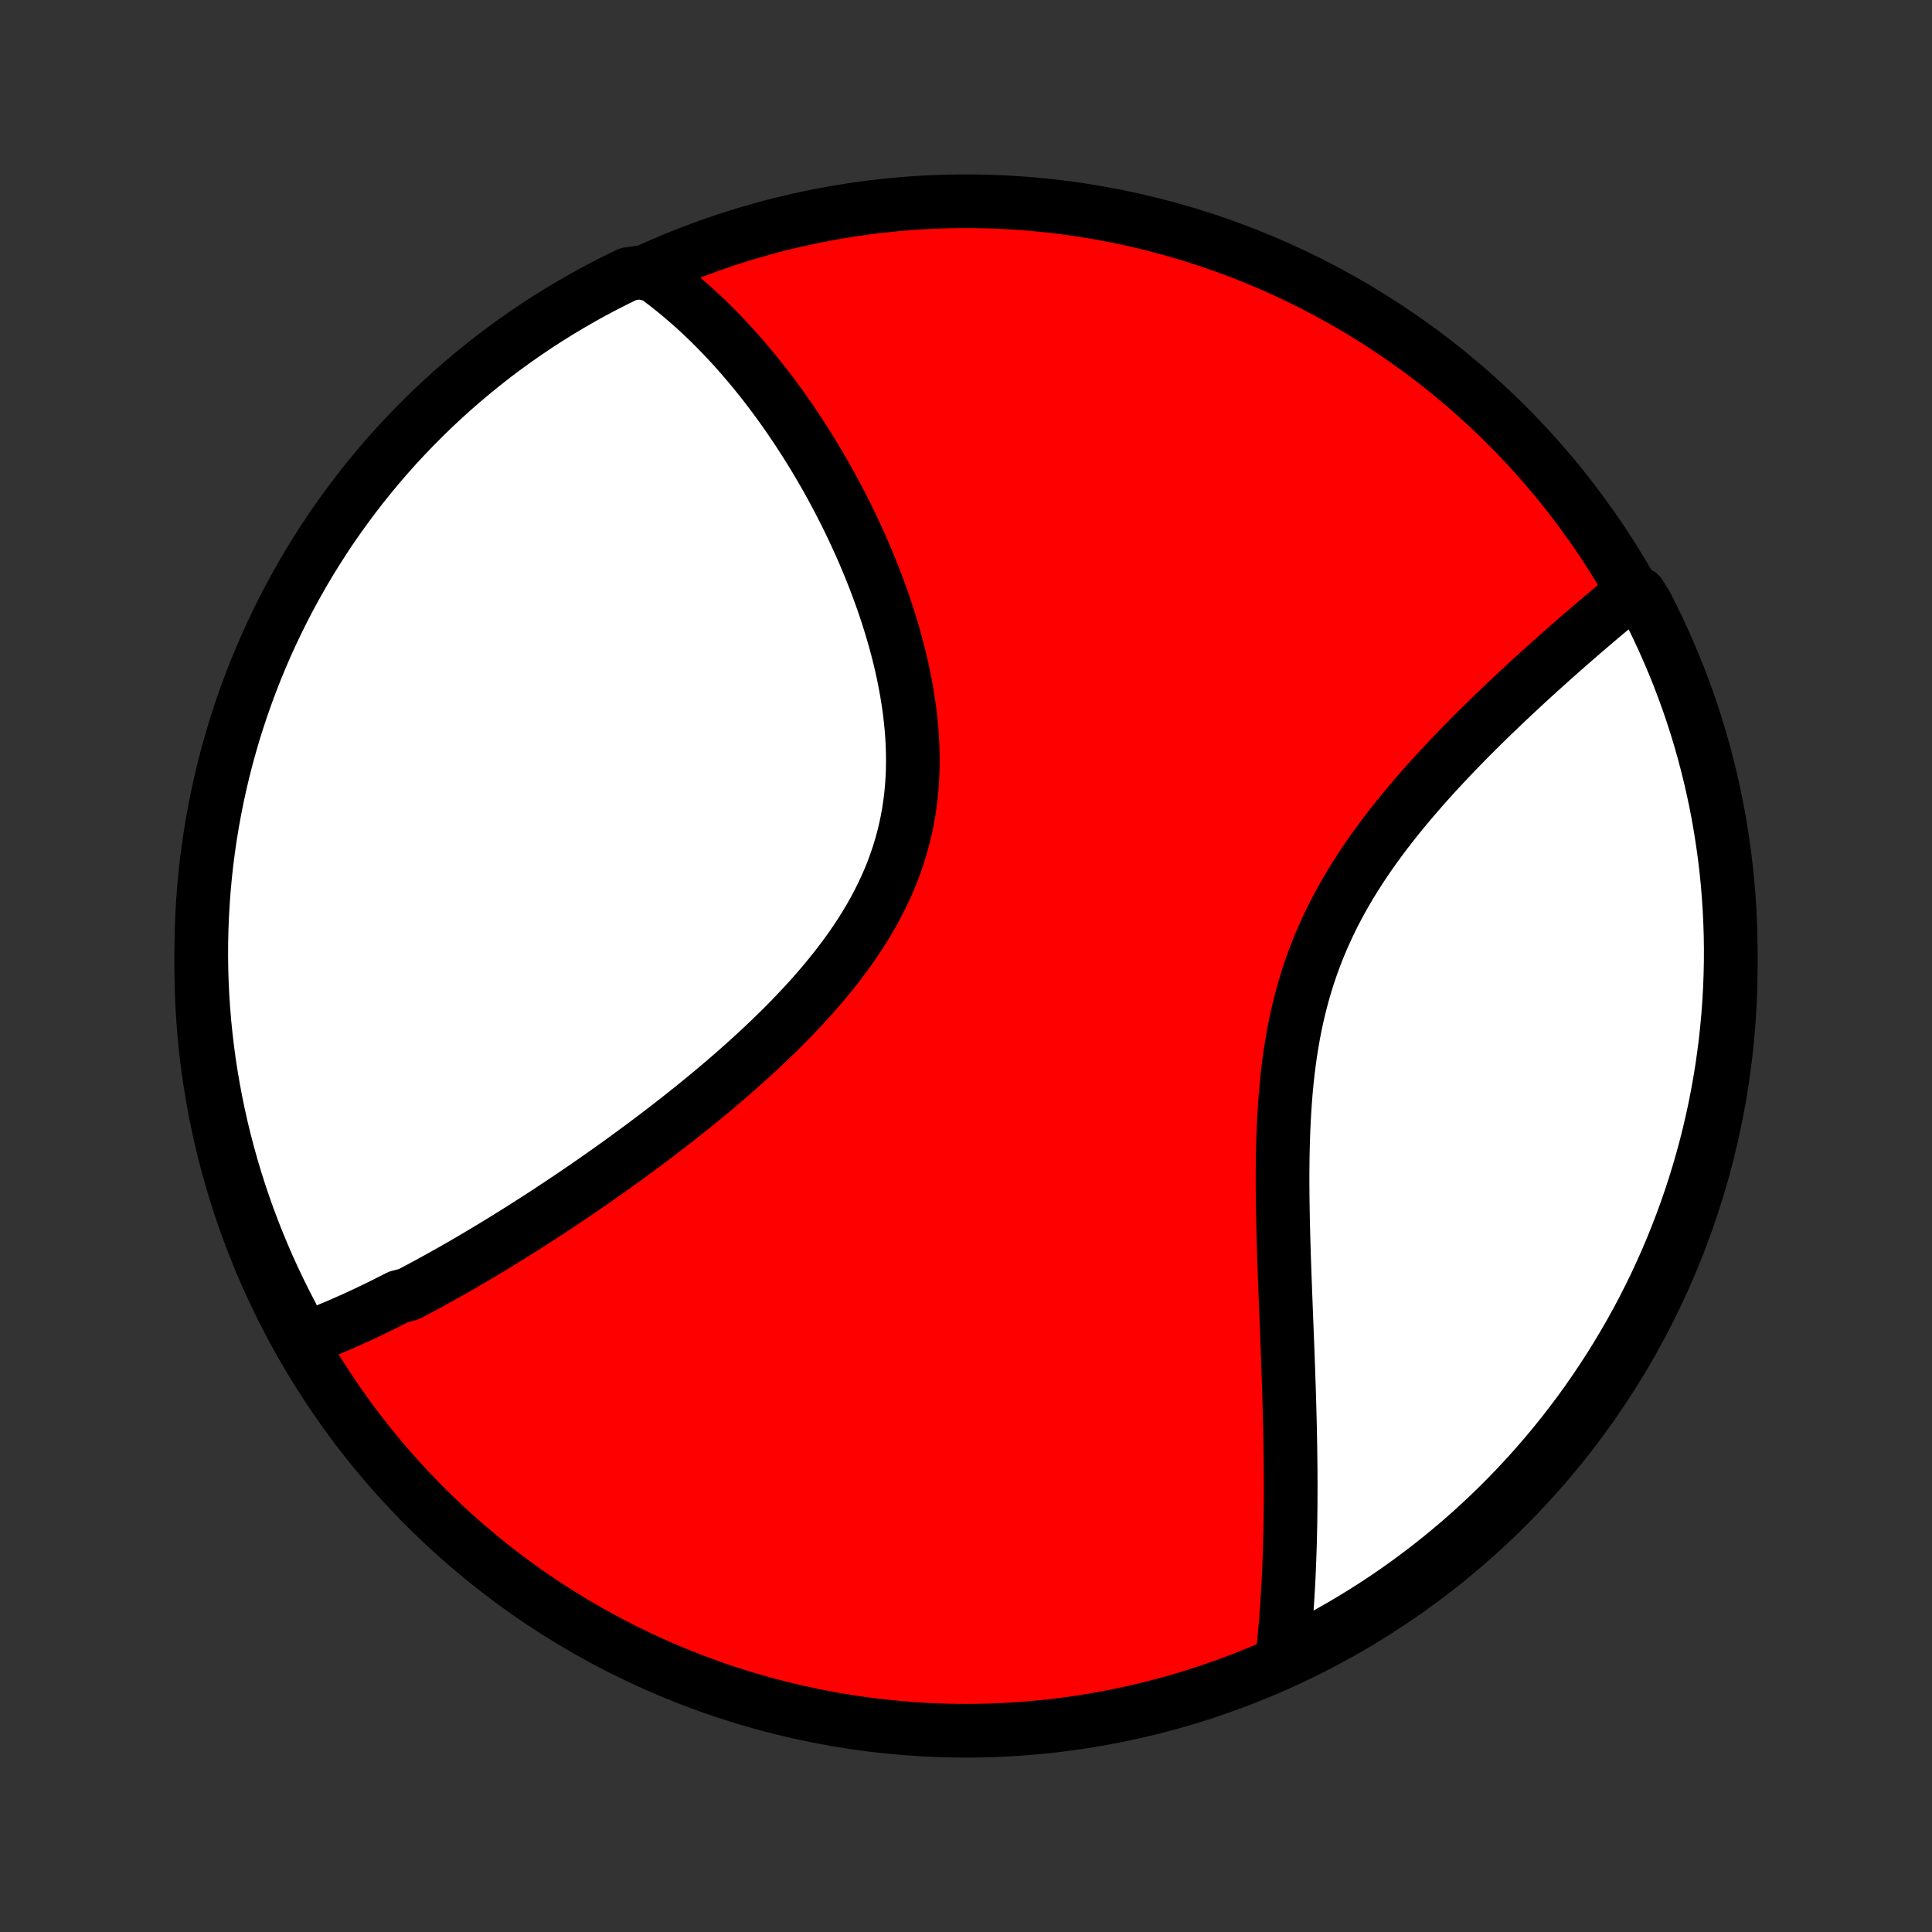 <?xml version="1.0" encoding="utf-8" standalone="no"?>
<!DOCTYPE svg PUBLIC "-//W3C//DTD SVG 1.1//EN"
  "http://www.w3.org/Graphics/SVG/1.1/DTD/svg11.dtd">
<!-- Created with matplotlib (http://matplotlib.org/) -->
<svg height="72pt" version="1.1" viewBox="0 0 72 72" width="72pt" xmlns="http://www.w3.org/2000/svg" xmlns:xlink="http://www.w3.org/1999/xlink">
 <rect x="0" y="0" width="72" height="72" fill="#333333" stroke="none"/>
 <defs>
  <style type="text/css">
*{stroke-linecap:butt;stroke-linejoin:round;}
  </style>
 </defs>
 <g id="figure_1">
  <g id="patch_1">
   <path d="
M0 72
L72 72
L72 0
L0 0
z
" style="fill:none;"/>
  </g>
  <g id="axes_1">
   <g id="PatchCollection_1">
    <defs>
     <path d="
M36 -7.5
C43.558 -7.5 50.808 -10.503 56.153 -15.848
C61.497 -21.192 64.5 -28.442 64.5 -36
C64.5 -43.558 61.497 -50.808 56.153 -56.153
C50.808 -61.497 43.558 -64.5 36 -64.5
C28.442 -64.5 21.192 -61.497 15.848 -56.153
C10.503 -50.808 7.5 -43.558 7.5 -36
C7.5 -28.442 10.503 -21.192 15.848 -15.848
C21.192 -10.503 28.442 -7.5 36 -7.5
z
" id="C0_0_a811fe30f3"/>
     <path d="
M11.193 -22.048
L11.377 -22.114
L11.56 -22.183
L11.743 -22.253
L11.926 -22.324
L12.109 -22.397
L12.292 -22.472
L12.474 -22.548
L12.657 -22.626
L12.839 -22.706
L13.021 -22.786
L13.204 -22.868
L13.386 -22.952
L13.569 -23.037
L13.752 -23.123
L13.934 -23.211
L14.117 -23.3
L14.301 -23.39
L14.484 -23.482
L14.668 -23.575
L14.852 -23.669
L15.222 -23.765
L15.407 -23.861
L15.593 -23.96
L15.779 -24.059
L15.966 -24.16
L16.153 -24.262
L16.341 -24.366
L16.53 -24.471
L16.719 -24.577
L16.909 -24.684
L17.099 -24.793
L17.291 -24.903
L17.483 -25.015
L17.675 -25.128
L17.869 -25.243
L18.064 -25.359
L18.259 -25.476
L18.456 -25.595
L18.653 -25.716
L18.851 -25.838
L19.051 -25.962
L19.251 -26.087
L19.453 -26.214
L19.655 -26.342
L19.859 -26.473
L20.064 -26.604
L20.27 -26.738
L20.477 -26.873
L20.685 -27.011
L20.895 -27.15
L21.106 -27.291
L21.318 -27.433
L21.531 -27.578
L21.746 -27.725
L21.962 -27.873
L22.179 -28.024
L22.397 -28.177
L22.617 -28.332
L22.838 -28.489
L23.061 -28.648
L23.284 -28.81
L23.509 -28.974
L23.735 -29.14
L23.962 -29.308
L24.191 -29.479
L24.421 -29.652
L24.651 -29.828
L24.883 -30.006
L25.116 -30.187
L25.35 -30.37
L25.584 -30.556
L25.82 -30.744
L26.056 -30.936
L26.293 -31.13
L26.53 -31.327
L26.768 -31.526
L27.006 -31.729
L27.244 -31.934
L27.482 -32.142
L27.72 -32.353
L27.957 -32.568
L28.194 -32.785
L28.431 -33.005
L28.666 -33.228
L28.901 -33.455
L29.134 -33.684
L29.365 -33.917
L29.594 -34.153
L29.821 -34.392
L30.046 -34.635
L30.268 -34.88
L30.487 -35.129
L30.702 -35.381
L30.913 -35.637
L31.121 -35.896
L31.323 -36.158
L31.521 -36.423
L31.714 -36.692
L31.901 -36.964
L32.082 -37.239
L32.256 -37.517
L32.424 -37.799
L32.585 -38.084
L32.738 -38.372
L32.883 -38.663
L33.021 -38.957
L33.15 -39.254
L33.271 -39.554
L33.382 -39.856
L33.485 -40.161
L33.579 -40.469
L33.664 -40.779
L33.739 -41.091
L33.806 -41.405
L33.863 -41.721
L33.911 -42.039
L33.95 -42.358
L33.98 -42.678
L34.002 -42.999
L34.015 -43.322
L34.019 -43.644
L34.016 -43.967
L34.005 -44.291
L33.986 -44.614
L33.96 -44.936
L33.927 -45.258
L33.888 -45.58
L33.841 -45.9
L33.789 -46.22
L33.731 -46.538
L33.668 -46.854
L33.599 -47.169
L33.526 -47.481
L33.448 -47.792
L33.365 -48.101
L33.278 -48.407
L33.187 -48.711
L33.093 -49.012
L32.995 -49.31
L32.894 -49.606
L32.789 -49.898
L32.682 -50.188
L32.572 -50.475
L32.46 -50.759
L32.345 -51.039
L32.228 -51.316
L32.109 -51.591
L31.988 -51.861
L31.865 -52.129
L31.741 -52.393
L31.615 -52.654
L31.487 -52.911
L31.358 -53.166
L31.228 -53.416
L31.096 -53.664
L30.964 -53.908
L30.83 -54.149
L30.695 -54.386
L30.559 -54.62
L30.423 -54.851
L30.285 -55.079
L30.147 -55.303
L30.008 -55.524
L29.868 -55.742
L29.728 -55.957
L29.586 -56.169
L29.445 -56.378
L29.302 -56.583
L29.159 -56.786
L29.015 -56.985
L28.871 -57.182
L28.726 -57.376
L28.58 -57.567
L28.434 -57.755
L28.287 -57.94
L28.14 -58.122
L27.992 -58.302
L27.843 -58.479
L27.694 -58.653
L27.544 -58.825
L27.394 -58.993
L27.243 -59.16
L27.091 -59.324
L26.939 -59.485
L26.785 -59.643
L26.631 -59.8
L26.477 -59.953
L26.321 -60.105
L26.165 -60.253
L26.008 -60.4
L25.849 -60.544
L25.69 -60.685
L25.53 -60.824
L25.369 -60.961
L25.207 -61.096
L25.044 -61.228
L24.88 -61.357
L24.715 -61.485
L24.548 -61.61
L24.381 -61.732
L23.865 -61.852
L23.416 -61.787
L22.972 -61.572
L22.532 -61.348
L22.095 -61.117
L21.663 -60.878
L21.236 -60.631
L20.812 -60.377
L20.394 -60.116
L19.98 -59.847
L19.571 -59.571
L19.167 -59.288
L18.768 -58.998
L18.375 -58.701
L17.987 -58.396
L17.604 -58.085
L17.227 -57.768
L16.855 -57.443
L16.49 -57.112
L16.13 -56.775
L15.777 -56.431
L15.429 -56.081
L15.088 -55.725
L14.753 -55.364
L14.425 -54.996
L14.103 -54.622
L13.788 -54.242
L13.48 -53.858
L13.179 -53.467
L12.884 -53.072
L12.597 -52.671
L12.316 -52.265
L12.043 -51.854
L11.778 -51.438
L11.519 -51.018
L11.268 -50.593
L11.025 -50.163
L10.789 -49.729
L10.561 -49.291
L10.341 -48.849
L10.128 -48.403
L9.923 -47.954
L9.727 -47.5
L9.538 -47.044
L9.357 -46.583
L9.185 -46.12
L9.02 -45.653
L8.864 -45.184
L8.716 -44.712
L8.577 -44.237
L8.445 -43.759
L8.322 -43.279
L8.208 -42.797
L8.102 -42.313
L8.005 -41.827
L7.916 -41.34
L7.835 -40.85
L7.764 -40.359
L7.7 -39.867
L7.646 -39.374
L7.6 -38.879
L7.563 -38.384
L7.534 -37.888
L7.514 -37.391
L7.503 -36.894
L7.5 -36.397
L7.506 -35.9
L7.521 -35.402
L7.544 -34.905
L7.577 -34.408
L7.617 -33.912
L7.667 -33.416
L7.725 -32.921
L7.791 -32.427
L7.867 -31.934
L7.951 -31.443
L8.043 -30.952
L8.144 -30.463
L8.253 -29.977
L8.371 -29.491
L8.497 -29.008
L8.632 -28.527
L8.775 -28.048
L8.926 -27.572
L9.086 -27.098
L9.253 -26.627
L9.429 -26.158
L9.613 -25.693
L9.805 -25.231
L10.005 -24.772
L10.213 -24.317
L10.428 -23.865
L10.652 -23.416
L10.883 -22.972
z
" id="C0_1_fb593cf153"/>
     <path d="
M47.772 -10.067
L47.795 -10.273
L47.817 -10.479
L47.839 -10.686
L47.859 -10.895
L47.879 -11.105
L47.897 -11.316
L47.915 -11.528
L47.932 -11.742
L47.948 -11.957
L47.964 -12.173
L47.978 -12.391
L47.992 -12.61
L48.005 -12.831
L48.017 -13.053
L48.028 -13.277
L48.038 -13.502
L48.047 -13.729
L48.056 -13.958
L48.064 -14.188
L48.071 -14.421
L48.078 -14.655
L48.083 -14.891
L48.088 -15.128
L48.092 -15.368
L48.095 -15.61
L48.098 -15.854
L48.099 -16.099
L48.1 -16.347
L48.101 -16.597
L48.1 -16.85
L48.099 -17.104
L48.097 -17.361
L48.094 -17.62
L48.091 -17.881
L48.087 -18.145
L48.082 -18.411
L48.077 -18.68
L48.071 -18.951
L48.064 -19.225
L48.057 -19.501
L48.049 -19.78
L48.041 -20.061
L48.032 -20.345
L48.022 -20.631
L48.012 -20.92
L48.002 -21.212
L47.991 -21.506
L47.98 -21.803
L47.968 -22.103
L47.956 -22.405
L47.944 -22.71
L47.932 -23.018
L47.92 -23.328
L47.908 -23.64
L47.896 -23.956
L47.884 -24.273
L47.872 -24.593
L47.861 -24.916
L47.85 -25.24
L47.84 -25.567
L47.83 -25.896
L47.822 -26.227
L47.814 -26.561
L47.808 -26.895
L47.803 -27.232
L47.799 -27.57
L47.797 -27.91
L47.797 -28.251
L47.8 -28.593
L47.804 -28.937
L47.812 -29.281
L47.822 -29.626
L47.835 -29.971
L47.852 -30.317
L47.872 -30.663
L47.896 -31.008
L47.924 -31.354
L47.957 -31.699
L47.994 -32.043
L48.037 -32.386
L48.084 -32.728
L48.138 -33.068
L48.196 -33.407
L48.261 -33.745
L48.332 -34.08
L48.409 -34.413
L48.493 -34.743
L48.583 -35.071
L48.679 -35.396
L48.782 -35.719
L48.892 -36.038
L49.008 -36.354
L49.131 -36.667
L49.26 -36.977
L49.396 -37.283
L49.537 -37.586
L49.684 -37.885
L49.837 -38.18
L49.996 -38.472
L50.159 -38.76
L50.327 -39.044
L50.5 -39.325
L50.677 -39.602
L50.858 -39.875
L51.042 -40.144
L51.23 -40.41
L51.421 -40.672
L51.614 -40.93
L51.81 -41.185
L52.008 -41.436
L52.207 -41.683
L52.408 -41.927
L52.61 -42.167
L52.814 -42.404
L53.018 -42.638
L53.222 -42.868
L53.427 -43.095
L53.632 -43.318
L53.837 -43.538
L54.041 -43.755
L54.245 -43.968
L54.449 -44.178
L54.652 -44.386
L54.854 -44.59
L55.056 -44.791
L55.256 -44.989
L55.455 -45.184
L55.653 -45.376
L55.849 -45.565
L56.045 -45.752
L56.239 -45.935
L56.431 -46.116
L56.622 -46.294
L56.812 -46.47
L56.999 -46.643
L57.186 -46.813
L57.37 -46.981
L57.553 -47.146
L57.735 -47.309
L57.914 -47.469
L58.093 -47.627
L58.269 -47.783
L58.444 -47.937
L58.617 -48.088
L58.788 -48.237
L58.958 -48.384
L59.126 -48.528
L59.293 -48.671
L59.458 -48.812
L59.621 -48.95
L59.783 -49.087
L59.944 -49.221
L60.102 -49.354
L60.26 -49.485
L60.416 -49.614
L60.57 -49.741
L61.097 -49.867
L61.329 -49.506
L61.553 -49.066
L61.769 -48.622
L61.978 -48.174
L62.178 -47.722
L62.371 -47.267
L62.556 -46.809
L62.732 -46.347
L62.901 -45.882
L63.061 -45.414
L63.213 -44.943
L63.356 -44.469
L63.492 -43.993
L63.618 -43.514
L63.737 -43.033
L63.847 -42.55
L63.949 -42.065
L64.042 -41.578
L64.126 -41.09
L64.202 -40.599
L64.27 -40.108
L64.329 -39.615
L64.379 -39.121
L64.42 -38.626
L64.453 -38.13
L64.477 -37.634
L64.493 -37.137
L64.5 -36.64
L64.498 -36.143
L64.487 -35.645
L64.468 -35.148
L64.44 -34.651
L64.404 -34.154
L64.358 -33.658
L64.305 -33.163
L64.242 -32.669
L64.171 -32.175
L64.091 -31.683
L64.003 -31.192
L63.907 -30.702
L63.801 -30.214
L63.688 -29.728
L63.566 -29.244
L63.435 -28.762
L63.296 -28.282
L63.149 -27.804
L62.993 -27.329
L62.83 -26.856
L62.658 -26.387
L62.478 -25.92
L62.29 -25.456
L62.094 -24.996
L61.89 -24.539
L61.678 -24.085
L61.458 -23.635
L61.231 -23.189
L60.996 -22.746
L60.753 -22.308
L60.502 -21.874
L60.245 -21.444
L59.98 -21.019
L59.707 -20.598
L59.427 -20.182
L59.141 -19.77
L58.847 -19.364
L58.546 -18.962
L58.238 -18.566
L57.924 -18.175
L57.603 -17.79
L57.275 -17.41
L56.941 -17.036
L56.6 -16.668
L56.253 -16.305
L55.9 -15.949
L55.541 -15.598
L55.176 -15.254
L54.805 -14.916
L54.429 -14.585
L54.046 -14.26
L53.659 -13.941
L53.266 -13.63
L52.867 -13.325
L52.464 -13.027
L52.055 -12.736
L51.642 -12.453
L51.224 -12.176
L50.801 -11.907
L50.373 -11.645
L49.942 -11.39
L49.506 -11.143
L49.066 -10.903
L48.622 -10.671
z
" id="C0_2_3221994b89"/>
    </defs>
    <g clip-path="url(#p1bffca34e9)">
     <use style="fill:#ff0000;stroke:#000000;stroke-width:2.0;" x="0.0" xlink:href="#C0_0_a811fe30f3" y="72.0"/>
    </g>
    <g clip-path="url(#p1bffca34e9)">
     <use style="fill:#ffffff;stroke:#000000;stroke-width:2.0;" x="0.0" xlink:href="#C0_1_fb593cf153" y="72.0"/>
    </g>
    <g clip-path="url(#p1bffca34e9)">
     <use style="fill:#ffffff;stroke:#000000;stroke-width:2.0;" x="0.0" xlink:href="#C0_2_3221994b89" y="72.0"/>
    </g>
   </g>
  </g>
 </g>
 <defs>
  <clipPath id="p1bffca34e9">
   <rect height="72.0" width="72.0" x="0.0" y="0.0"/>
  </clipPath>
 </defs>
</svg>
